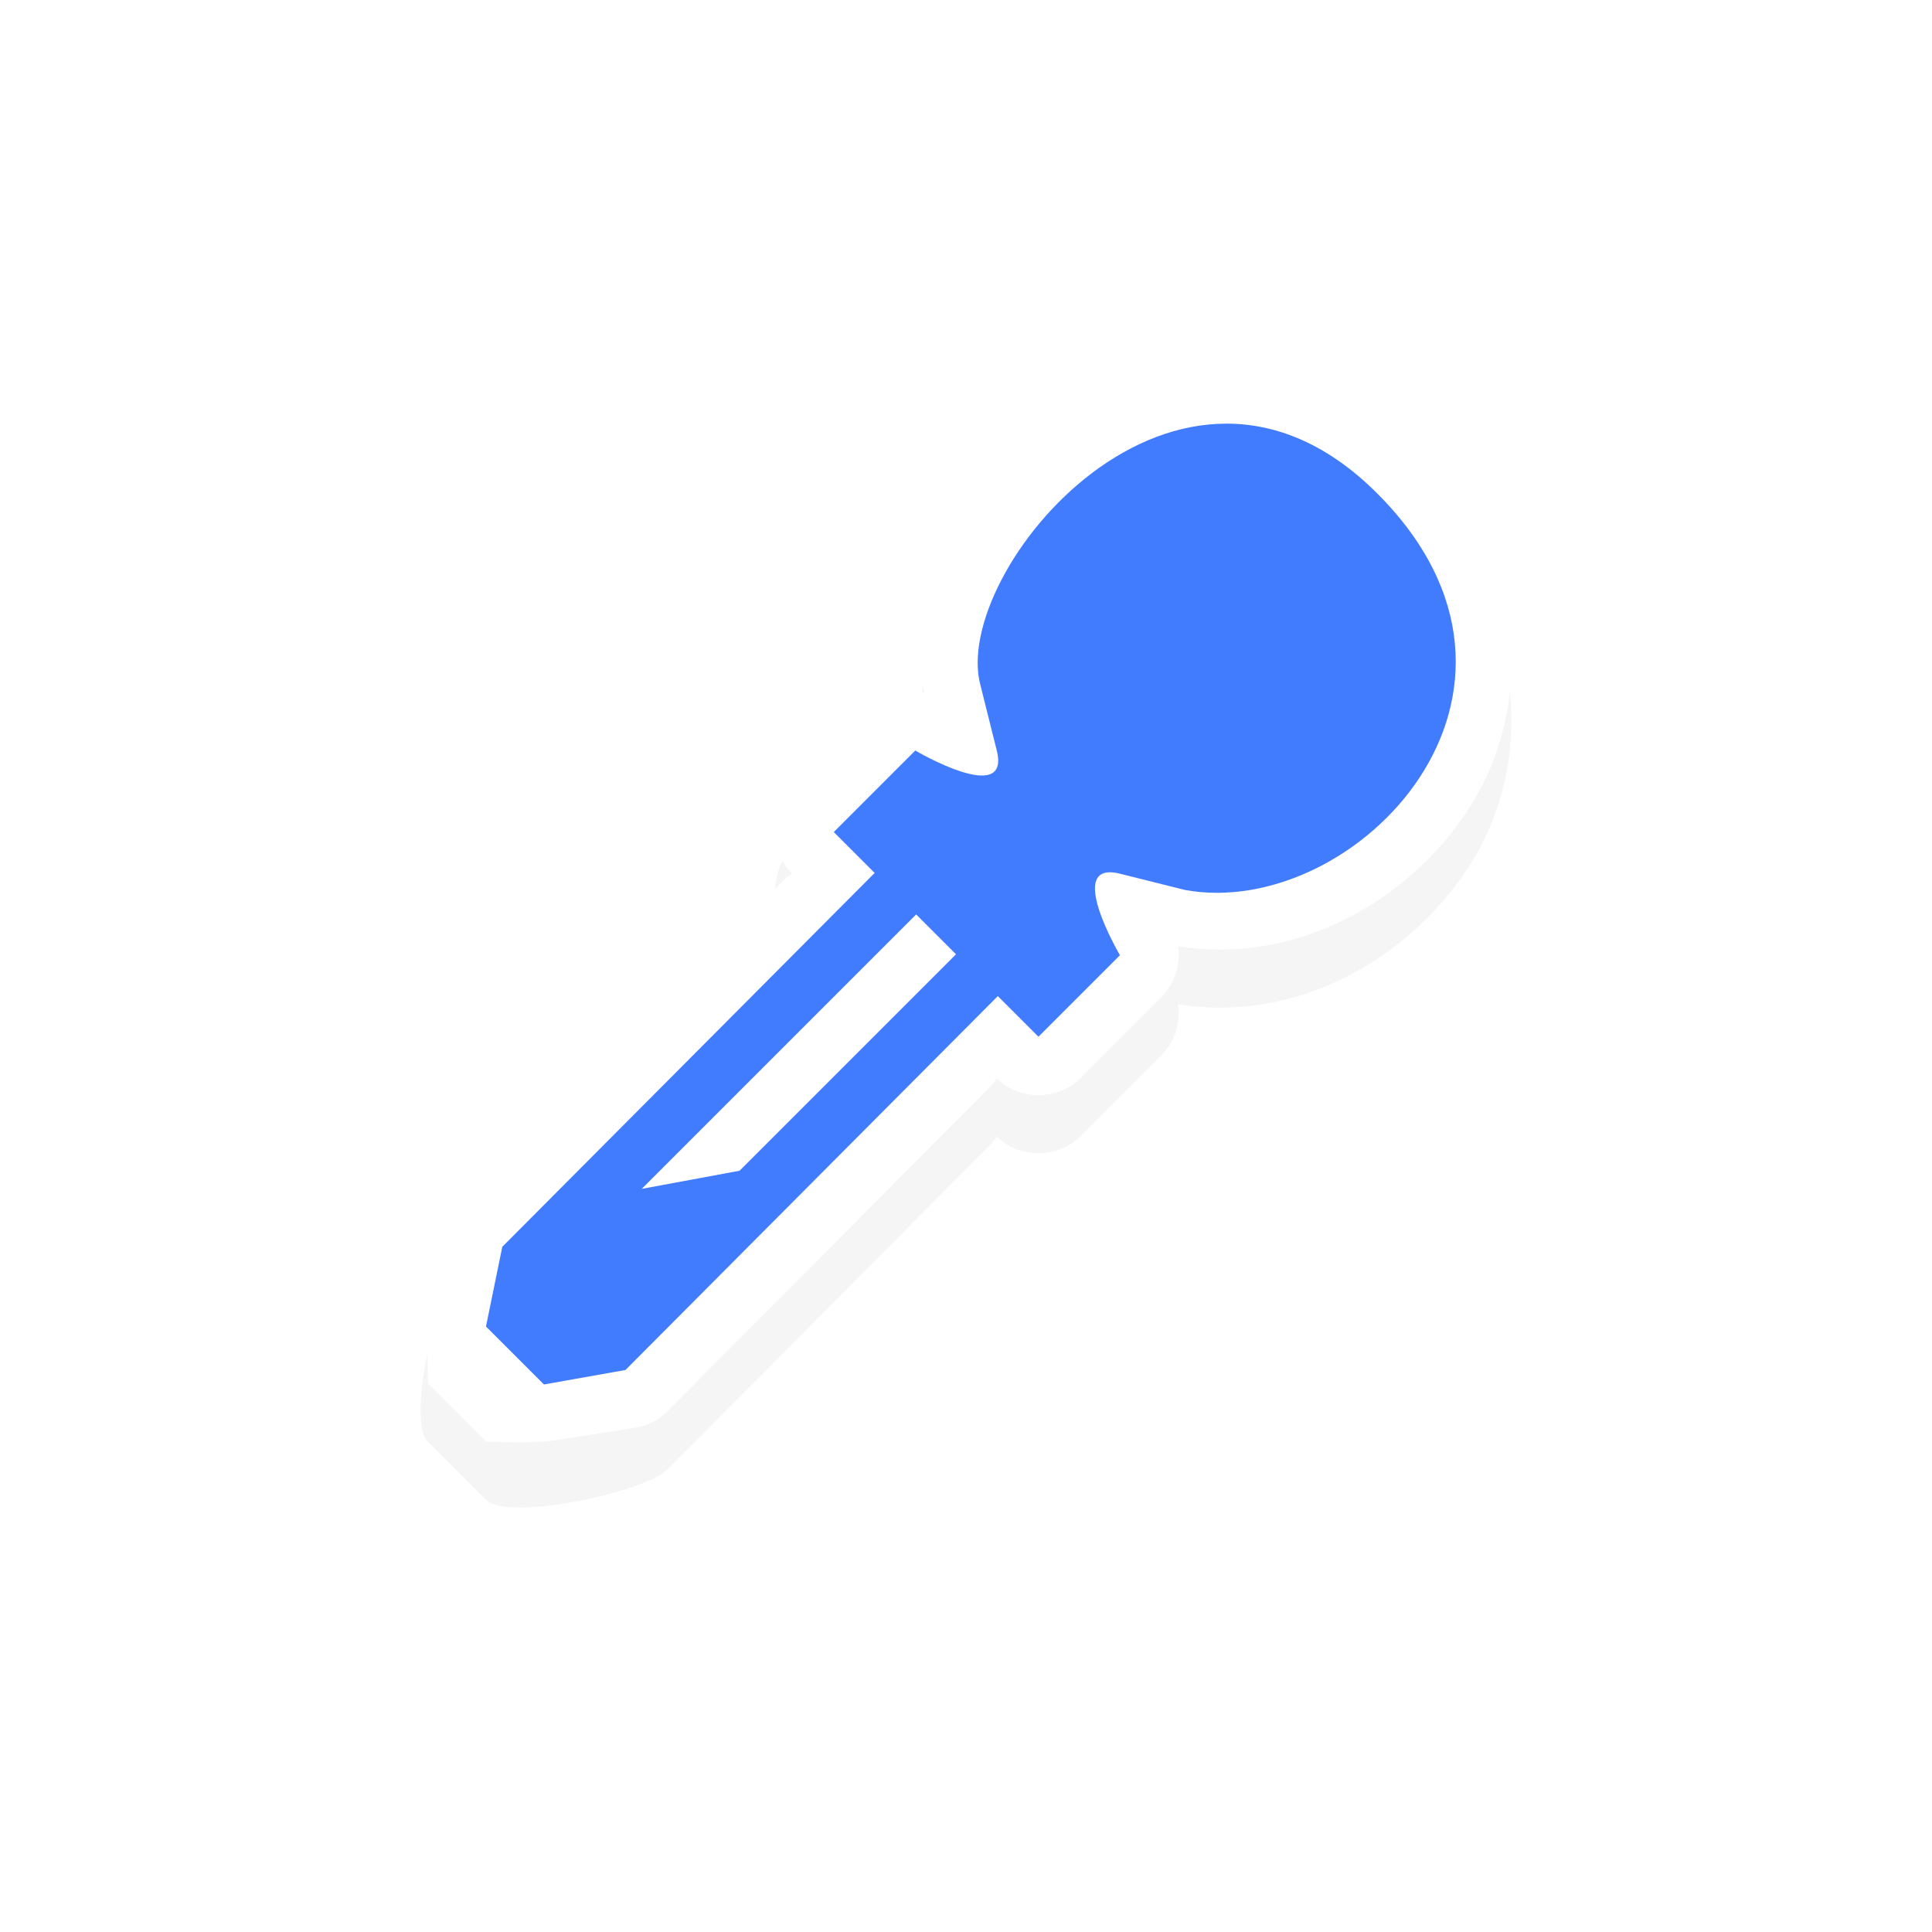 <?xml version="1.0" encoding="UTF-8" standalone="no"?>
<svg
   xmlns:dc="http://purl.org/dc/elements/1.1/"
   xmlns:cc="http://creativecommons.org/ns#"
   xmlns:rdf="http://www.w3.org/1999/02/22-rdf-syntax-ns#"
   xmlns:svg="http://www.w3.org/2000/svg"
   xmlns="http://www.w3.org/2000/svg"
   xmlns:sodipodi="http://sodipodi.sourceforge.net/DTD/sodipodi-0.dtd"
   xmlns:inkscape="http://www.inkscape.org/namespaces/inkscape"
   width="100"
   height="100"
   viewBox="0 0 75 75"
   version="1.1"
   id="svg2"
   inkscape:version="0.92.3 (unknown)"
   sodipodi:docname="color-picker.svg">
  <defs
     id="defs11">
    <filter
       inkscape:collect="always"
       id="filter7898"
       x="-0.146"
       width="1.292"
       y="-0.147"
       height="1.294"
       style="color-interpolation-filters:sRGB">
      <feGaussianBlur
         inkscape:collect="always"
         stdDeviation="1.144"
         id="feGaussianBlur7900" />
    </filter>
  </defs>
  <sodipodi:namedview
     pagecolor="#ffffff"
     bordercolor="#666666"
     borderopacity="1"
     objecttolerance="10"
     gridtolerance="10"
     guidetolerance="10"
     inkscape:pageopacity="0"
     inkscape:pageshadow="2"
     inkscape:window-width="1366"
     inkscape:window-height="658"
     id="namedview9"
     showgrid="true"
     inkscape:zoom="3.41879"
     inkscape:cx="-29.729498"
     inkscape:cy="66.606603"
     inkscape:window-x="0"
     inkscape:window-y="32"
     inkscape:window-maximized="1"
     inkscape:current-layer="svg2"
     inkscape:pagecheckerboard="false">
    <inkscape:grid
       type="xygrid"
       id="grid20" />
  </sodipodi:namedview>
  <path
     transform="matrix(2.25,0,0,2.25,10.15,10.302)"
     sodipodi:nodetypes="cssccccccccccccccsscc"
     inkscape:connector-curvature="0"
     style="color:#000000;font-style:normal;font-variant:normal;font-weight:normal;font-stretch:normal;font-size:medium;line-height:normal;font-family:Sans;-inkscape-font-specification:Sans;text-indent:0;text-align:start;text-decoration:none;text-decoration-line:none;letter-spacing:normal;word-spacing:normal;text-transform:none;writing-mode:lr-tb;direction:ltr;baseline-shift:baseline;text-anchor:start;display:inline;overflow:visible;visibility:visible;opacity:0.2;fill:#000000;fill-opacity:1;fill-rule:nonzero;stroke:none;stroke-width:2;marker:none;filter:url(#filter7898);enable-background:accumulate"
     d="m 16.655,2.745 c -1.113,-0.003 -2.1,0.426 -2.906,1.031 -0.806,0.605 -1.454,1.379 -1.875,2.188 -0.401,0.769 -0.622,1.563 -0.438,2.406 -0.314,-0.053 -0.651,0.056 -0.875,0.281 L 9.155,10.058 c -0.384,0.372 -0.384,1.066 0,1.438 -0.044,0.028 -0.086,0.059 -0.125,0.094 l -5.594,5.625 c -0.384,0.372 -0.947,2.709 -0.562,3.081 l 1,1 c 0.372,0.384 2.753,-0.134 3.125,-0.518 l 5.594,-5.625 c 0.034,-0.039 0.066,-0.081 0.094,-0.125 0.372,0.384 1.066,0.384 1.438,0 l 1.406,-1.406 c 0.226,-0.224 0.334,-0.561 0.281,-0.875 1.949,0.323 3.91,-0.69 5,-2.344 1.102,-1.672 1.136,-4.207 -0.844,-6.187 -1.007,-1.007 -2.2,-1.465 -3.312,-1.469 z"
     id="path5412-0-3" />
  <path
     sodipodi:nodetypes="cssccccccccccccccccccsscc"
     inkscape:connector-curvature="0"
     id="path5412-2"
     d="m 47.624,14.23 c -2.504,-0.007 -4.725,0.958 -6.539,2.32 -1.814,1.362 -3.271,3.104 -4.219,4.922 -0.901,1.73 -1.4,3.516 -0.984,5.414 -0.706,-0.119 -1.464,0.125 -1.969,0.633 l -3.164,3.164 c -0.865,0.836 -0.865,2.398 0,3.234 -0.099,0.063 -0.193,0.133 -0.281,0.211 l -12.586,12.656 c -0.301,0.331 -0.499,0.753 -0.562,1.195 l -0.633,3.023 c -0.16,0.716 -0.07,2.713 -0.07,2.713 l 2.25,2.25 c 0,0 1.895,0.077 2.602,-0.042 l 3.164,-0.492 c 0.475,-0.069 0.926,-0.294 1.266,-0.633 L 38.484,42.144 c 0.077,-0.088 0.148,-0.182 0.211,-0.281 0.836,0.865 2.398,0.865 3.234,0 L 45.093,38.698 c 0.508,-0.505 0.751,-1.262 0.633,-1.969 4.386,0.726 8.797,-1.552 11.25,-5.273 2.48,-3.761 2.557,-9.466 -1.898,-13.922 -2.266,-2.266 -4.949,-3.297 -7.453,-3.305 z"
     style="color:#000000;font-style:normal;font-variant:normal;font-weight:normal;font-stretch:normal;font-size:medium;line-height:normal;font-family:Sans;-inkscape-font-specification:Sans;text-indent:0;text-align:start;text-decoration:none;text-decoration-line:none;letter-spacing:normal;word-spacing:normal;text-transform:none;writing-mode:lr-tb;direction:ltr;baseline-shift:baseline;text-anchor:start;display:inline;overflow:visible;visibility:visible;fill:#ffffff;fill-opacity:1;fill-rule:nonzero;stroke:none;stroke-width:4.5;marker:none;enable-background:accumulate" />
  <path
     inkscape:connector-curvature="0"
     id="path4165"
     d="m 38.062,26.605 0.633,2.531 c 0.546,2.183 -3.164,0 -3.164,0 l -3.164,3.164 7.945,7.945 3.164,-3.164 c 0,0 -2.183,-3.71 0,-3.164 l 2.531,0.633 c 6.609,1.195 15.165,-7.687 7.453,-15.398 -7.712,-7.712 -16.594,3.065 -15.398,7.453 z"
     style="display:inline;fill:#417cff;fill-opacity:1;stroke:none;stroke-width:2.25" />
  <path
     sodipodi:nodetypes="cccccccccccc"
     inkscape:connector-curvature="0"
     id="path4163"
     d="m 36.585,31.245 -17.086,17.156 -0.633,3.094 2.25,2.25 3.164,-0.562 17.086,-17.156 z m 0.281,2.953 1.547,1.547 -9.703,9.703 -3.797,0.703 z"
     style="display:inline;fill:#417cff;fill-opacity:1;stroke:none;stroke-width:2.25" />
</svg>
